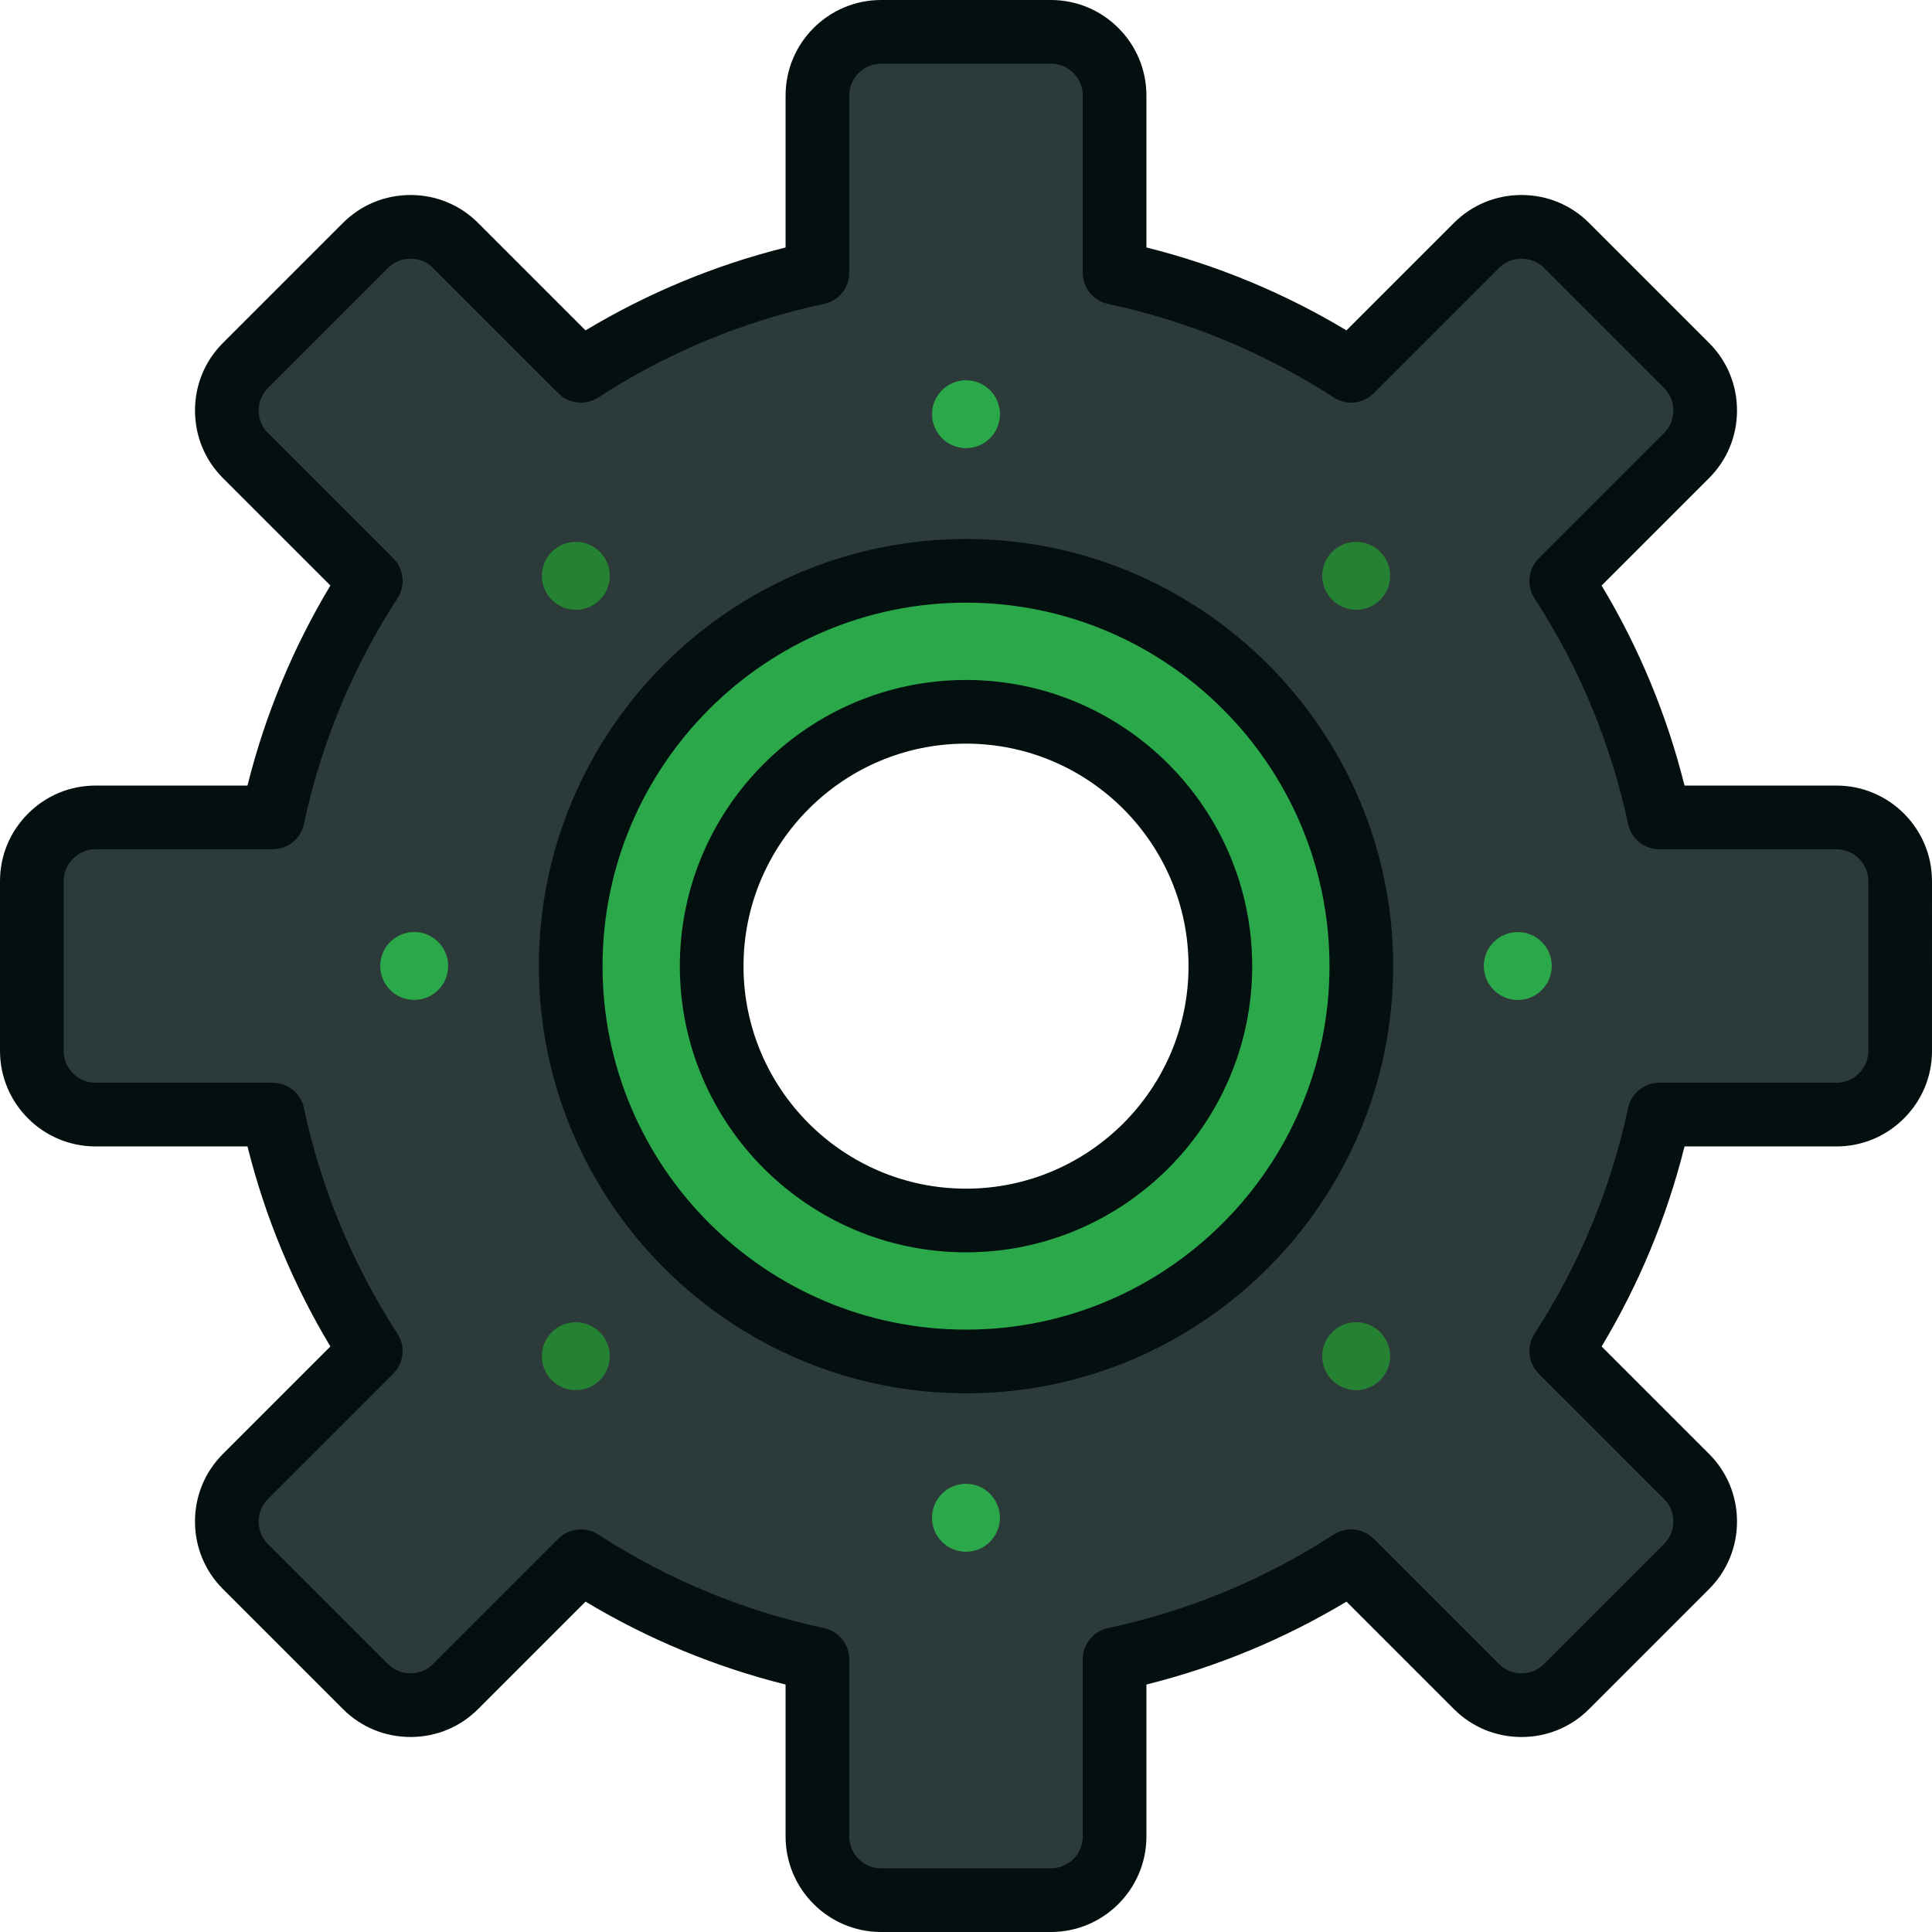 <!DOCTYPE svg PUBLIC "-//W3C//DTD SVG 1.1//EN" "http://www.w3.org/Graphics/SVG/1.1/DTD/svg11.dtd">
<!-- Uploaded to: SVG Repo, www.svgrepo.com, Transformed by: SVG Repo Mixer Tools -->
<svg height="70px" width="70px" version="1.1" id="Layer_1" xmlns="http://www.w3.org/2000/svg" xmlns:xlink="http://www.w3.org/1999/xlink" viewBox="0 0 512 512" xml:space="preserve" fill="#000000">
<g id="SVGRepo_bgCarrier" stroke-width="0"/>
<g id="SVGRepo_tracerCarrier" stroke-linecap="round" stroke-linejoin="round"/>
<g id="SVGRepo_iconCarrier"> <path style="fill:#2d3a3a;" d="M503.563,233.497c0-9.28-7.593-16.873-16.873-16.873l-46.975,0.001 c-4.837-22.678-13.762-43.84-25.975-62.678l33.228-33.227c6.561-6.561,6.561-17.3,0-23.862l-31.825-31.823 c-6.563-6.563-17.301-6.563-23.862,0L358.054,98.26c-18.837-12.212-40-21.138-62.679-25.976V25.31 c0-9.28-7.593-16.873-16.873-16.873h-45.003c-9.28,0-16.873,7.593-16.873,16.873v46.975c-22.679,4.838-43.841,13.763-62.679,25.976 L120.72,65.035c-6.563-6.563-17.3-6.563-23.862,0L65.036,96.859c-6.561,6.561-6.561,17.301,0,23.862l33.226,33.226 c-12.213,18.837-21.139,40-25.976,62.679H25.311c-9.28,0-16.873,7.593-16.873,16.873l0.001,45.005 c0,9.28,7.593,16.873,16.873,16.873h46.974c4.837,22.678,13.762,43.84,25.975,62.678l-33.227,33.227 c-6.561,6.561-6.561,17.3,0,23.862l31.824,31.822c6.563,6.563,17.301,6.561,23.862,0l33.225-33.225 c18.837,12.212,39.999,21.138,62.678,25.976v46.975c0,9.28,7.593,16.873,16.873,16.873l45.006-0.002 c9.28,0,16.873-7.593,16.873-16.873v-46.974c22.678-4.837,43.84-13.762,62.677-25.975l33.227,33.227 c6.561,6.561,17.3,6.561,23.862-0.001l31.823-31.824c6.561-6.563,6.561-17.302,0-23.863l-33.226-33.225 c12.212-18.837,21.137-40,25.975-62.678l46.978,0.001c9.28,0,16.873-7.593,16.872-16.873V233.497z M256.004,336.941 c-44.682,0-80.902-36.223-80.902-80.902s36.221-80.902,80.902-80.902s80.902,36.223,80.902,80.902 C336.906,300.719,300.686,336.941,256.004,336.941z"/> <g> <circle style="fill:#2ba84a;" cx="256.003" cy="109.767" r="8.999"/> <circle style="fill:#2ba84a;" cx="109.767" cy="255.991" r="8.999"/> <circle style="fill:#2ba84a;" cx="255.992" cy="402.227" r="8.999"/> <circle style="fill:#2ba84a;" cx="402.227" cy="256.002" r="8.999"/> </g> <g> <circle style="fill:#248232;" cx="152.603" cy="152.602" r="8.999"/> <circle style="fill:#248232;" cx="152.592" cy="359.402" r="8.999"/> <circle style="fill:#248232;" cx="359.403" cy="359.402" r="8.999"/> <circle style="fill:#248232;" cx="359.403" cy="152.602" r="8.999"/> </g> <path style="fill:#2ba84a;" d="M256.004,151.276c-57.859,0-104.762,46.905-104.762,104.763c0,57.858,46.903,104.762,104.762,104.762 s104.762-46.903,104.762-104.762C360.766,198.182,313.863,151.276,256.004,151.276z M256.004,323.443 c-37.226,0-67.403-30.178-67.403-67.403s30.177-67.403,67.403-67.403c37.226,0,67.403,30.179,67.403,67.403 S293.23,323.443,256.004,323.443z"/> <path style="fill:#040f0f;" d="M256.004,142.84c-62.418,0-113.199,50.782-113.199,113.2s50.78,113.199,113.199,113.199 s113.199-50.781,113.199-113.199C369.203,193.622,318.422,142.84,256.004,142.84z M256.004,352.365 c-53.114,0-96.325-43.211-96.325-96.325c0-53.115,43.211-96.327,96.325-96.327s96.325,43.211,96.325,96.327 C352.329,309.153,309.118,352.365,256.004,352.365z M256.004,180.199c-41.819,0-75.84,34.021-75.84,75.84s34.022,75.84,75.84,75.84 c41.818,0,75.84-34.021,75.84-75.84C331.844,214.222,297.823,180.199,256.004,180.199z M256.004,315.006 c-32.515,0-58.967-26.453-58.967-58.967s26.453-58.967,58.967-58.967s58.967,26.453,58.967,58.967S288.519,315.006,256.004,315.006z M511.999,233.497c-0.001-13.955-11.355-25.31-25.31-25.31l-40.27,0.001c-4.672-18.689-12.041-36.47-21.972-53.016l28.487-28.486 c4.767-4.767,7.393-11.123,7.393-17.897c0-6.773-2.625-13.13-7.393-17.897l-31.825-31.823c-4.767-4.766-11.124-7.392-17.897-7.392 s-13.13,2.625-17.897,7.392L356.83,87.553c-16.547-9.931-34.328-17.301-53.017-21.974V25.31c0-13.955-11.353-25.31-25.31-25.31 h-45.003c-13.956,0-25.31,11.355-25.31,25.31v40.27c-18.689,4.673-36.471,12.043-53.018,21.974L126.687,59.07 c-4.767-4.767-11.123-7.393-17.897-7.393s-13.13,2.625-17.897,7.393L59.071,90.892c-4.767,4.767-7.393,11.123-7.393,17.897 c0,6.774,2.625,13.13,7.393,17.897l28.484,28.483c-9.932,16.547-17.301,34.329-21.974,53.018H25.311 c-6.743,0-13.093,2.638-17.882,7.427c-4.791,4.792-7.428,11.142-7.428,17.883l0.001,45.005c0.001,13.955,11.355,25.31,25.31,25.31 h40.27c4.672,18.689,12.042,36.471,21.972,53.017L59.07,385.314c-4.767,4.767-7.393,11.123-7.393,17.897 c0,6.773,2.625,13.13,7.393,17.897l31.824,31.822c4.767,4.766,11.123,7.392,17.897,7.392s13.13-2.626,17.897-7.392l28.483-28.483 c16.546,9.931,34.327,17.301,53.016,21.974v40.27c0,13.955,11.354,25.31,25.31,25.31h0.001l45.005-0.002 c13.956,0,25.31-11.355,25.31-25.31v-40.269c18.688-4.672,36.469-12.041,53.016-21.972l28.486,28.486 c4.767,4.766,11.123,7.392,17.896,7.392c6.774,0,13.13-2.627,17.897-7.394l31.823-31.824c4.767-4.767,7.392-11.123,7.392-17.897 c0-6.773-2.625-13.13-7.393-17.897l-28.484-28.483c9.931-16.546,17.3-34.327,21.972-53.016l40.272,0.001 c6.743,0,13.093-2.638,17.882-7.428c4.79-4.791,7.428-11.141,7.426-17.882L511.999,233.497z M492.642,284.454 c-1.603,1.603-3.717,2.486-5.951,2.486l-46.978-0.001c-3.981,0-7.421,2.784-8.251,6.677c-4.555,21.35-12.899,41.487-24.803,59.847 c-2.165,3.341-1.701,7.74,1.114,10.556L441,397.244c1.58,1.579,2.45,3.699,2.45,5.965c0,2.268-0.87,4.386-2.45,5.966l-31.824,31.825 c-1.58,1.579-3.699,2.451-5.965,2.451c-2.267,0-4.385-0.871-5.965-2.451l-33.227-33.227c-2.814-2.816-7.215-3.279-10.555-1.113 c-18.362,11.904-38.497,20.249-59.847,24.803c-3.893,0.83-6.677,4.27-6.677,8.251v46.974c0,4.653-3.784,8.437-8.438,8.437 l-45.005,0.002c-4.653,0-8.437-3.784-8.437-8.437v-46.975c0-3.981-2.783-7.421-6.677-8.251c-21.35-4.555-41.486-12.9-59.847-24.804 c-1.407-0.912-3.001-1.358-4.587-1.358c-2.179,0-4.339,0.841-5.969,2.47l-33.225,33.225c-1.58,1.58-3.7,2.451-5.966,2.451 c-2.267,0-4.385-0.87-5.965-2.451l-31.824-31.822c-1.58-1.579-2.451-3.699-2.451-5.965c0-2.268,0.871-4.385,2.45-5.965 l33.227-33.227c2.814-2.816,3.279-7.215,1.114-10.556c-11.904-18.36-20.248-38.497-24.803-59.847 c-0.83-3.894-4.27-6.677-8.251-6.677H25.312c-4.653,0-8.437-3.784-8.437-8.437l-0.001-45.005c0-2.235,0.882-4.349,2.485-5.951 c1.603-1.603,3.717-2.486,5.952-2.486h46.975c3.981,0,7.421-2.783,8.251-6.677c4.555-21.35,12.899-41.488,24.804-59.849 c2.165-3.341,1.702-7.74-1.114-10.556l-33.226-33.226c-1.58-1.579-2.45-3.699-2.45-5.965c0-2.268,0.87-4.385,2.45-5.966 l31.823-31.823c1.58-1.579,3.699-2.45,5.965-2.45c2.267,0,4.385,0.87,5.965,2.451l33.226,33.226 c2.814,2.816,7.214,3.278,10.555,1.113c18.362-11.904,38.498-20.249,59.849-24.804c3.894-0.83,6.677-4.27,6.677-8.251V25.31 c0-4.653,3.784-8.437,8.437-8.437h45.003c4.653,0,8.437,3.784,8.437,8.437v46.975c0,3.981,2.783,7.421,6.676,8.251 c21.352,4.555,41.488,12.9,59.85,24.804c3.342,2.168,7.74,1.703,10.555-1.113l33.226-33.227c1.58-1.579,3.699-2.45,5.965-2.45 c2.267,0,4.386,0.87,5.966,2.451l31.825,31.823c1.58,1.579,2.451,3.699,2.451,5.965c0,2.268-0.87,4.385-2.45,5.965l-33.228,33.227 c-2.816,2.816-3.279,7.215-1.114,10.556c11.904,18.36,20.248,38.497,24.803,59.847c0.83,3.894,4.27,6.677,8.251,6.677l46.975-0.001 c4.653,0,8.437,3.784,8.437,8.437l0.001,45.007C495.127,280.739,494.245,282.851,492.642,284.454z"/> </g>
</svg>
